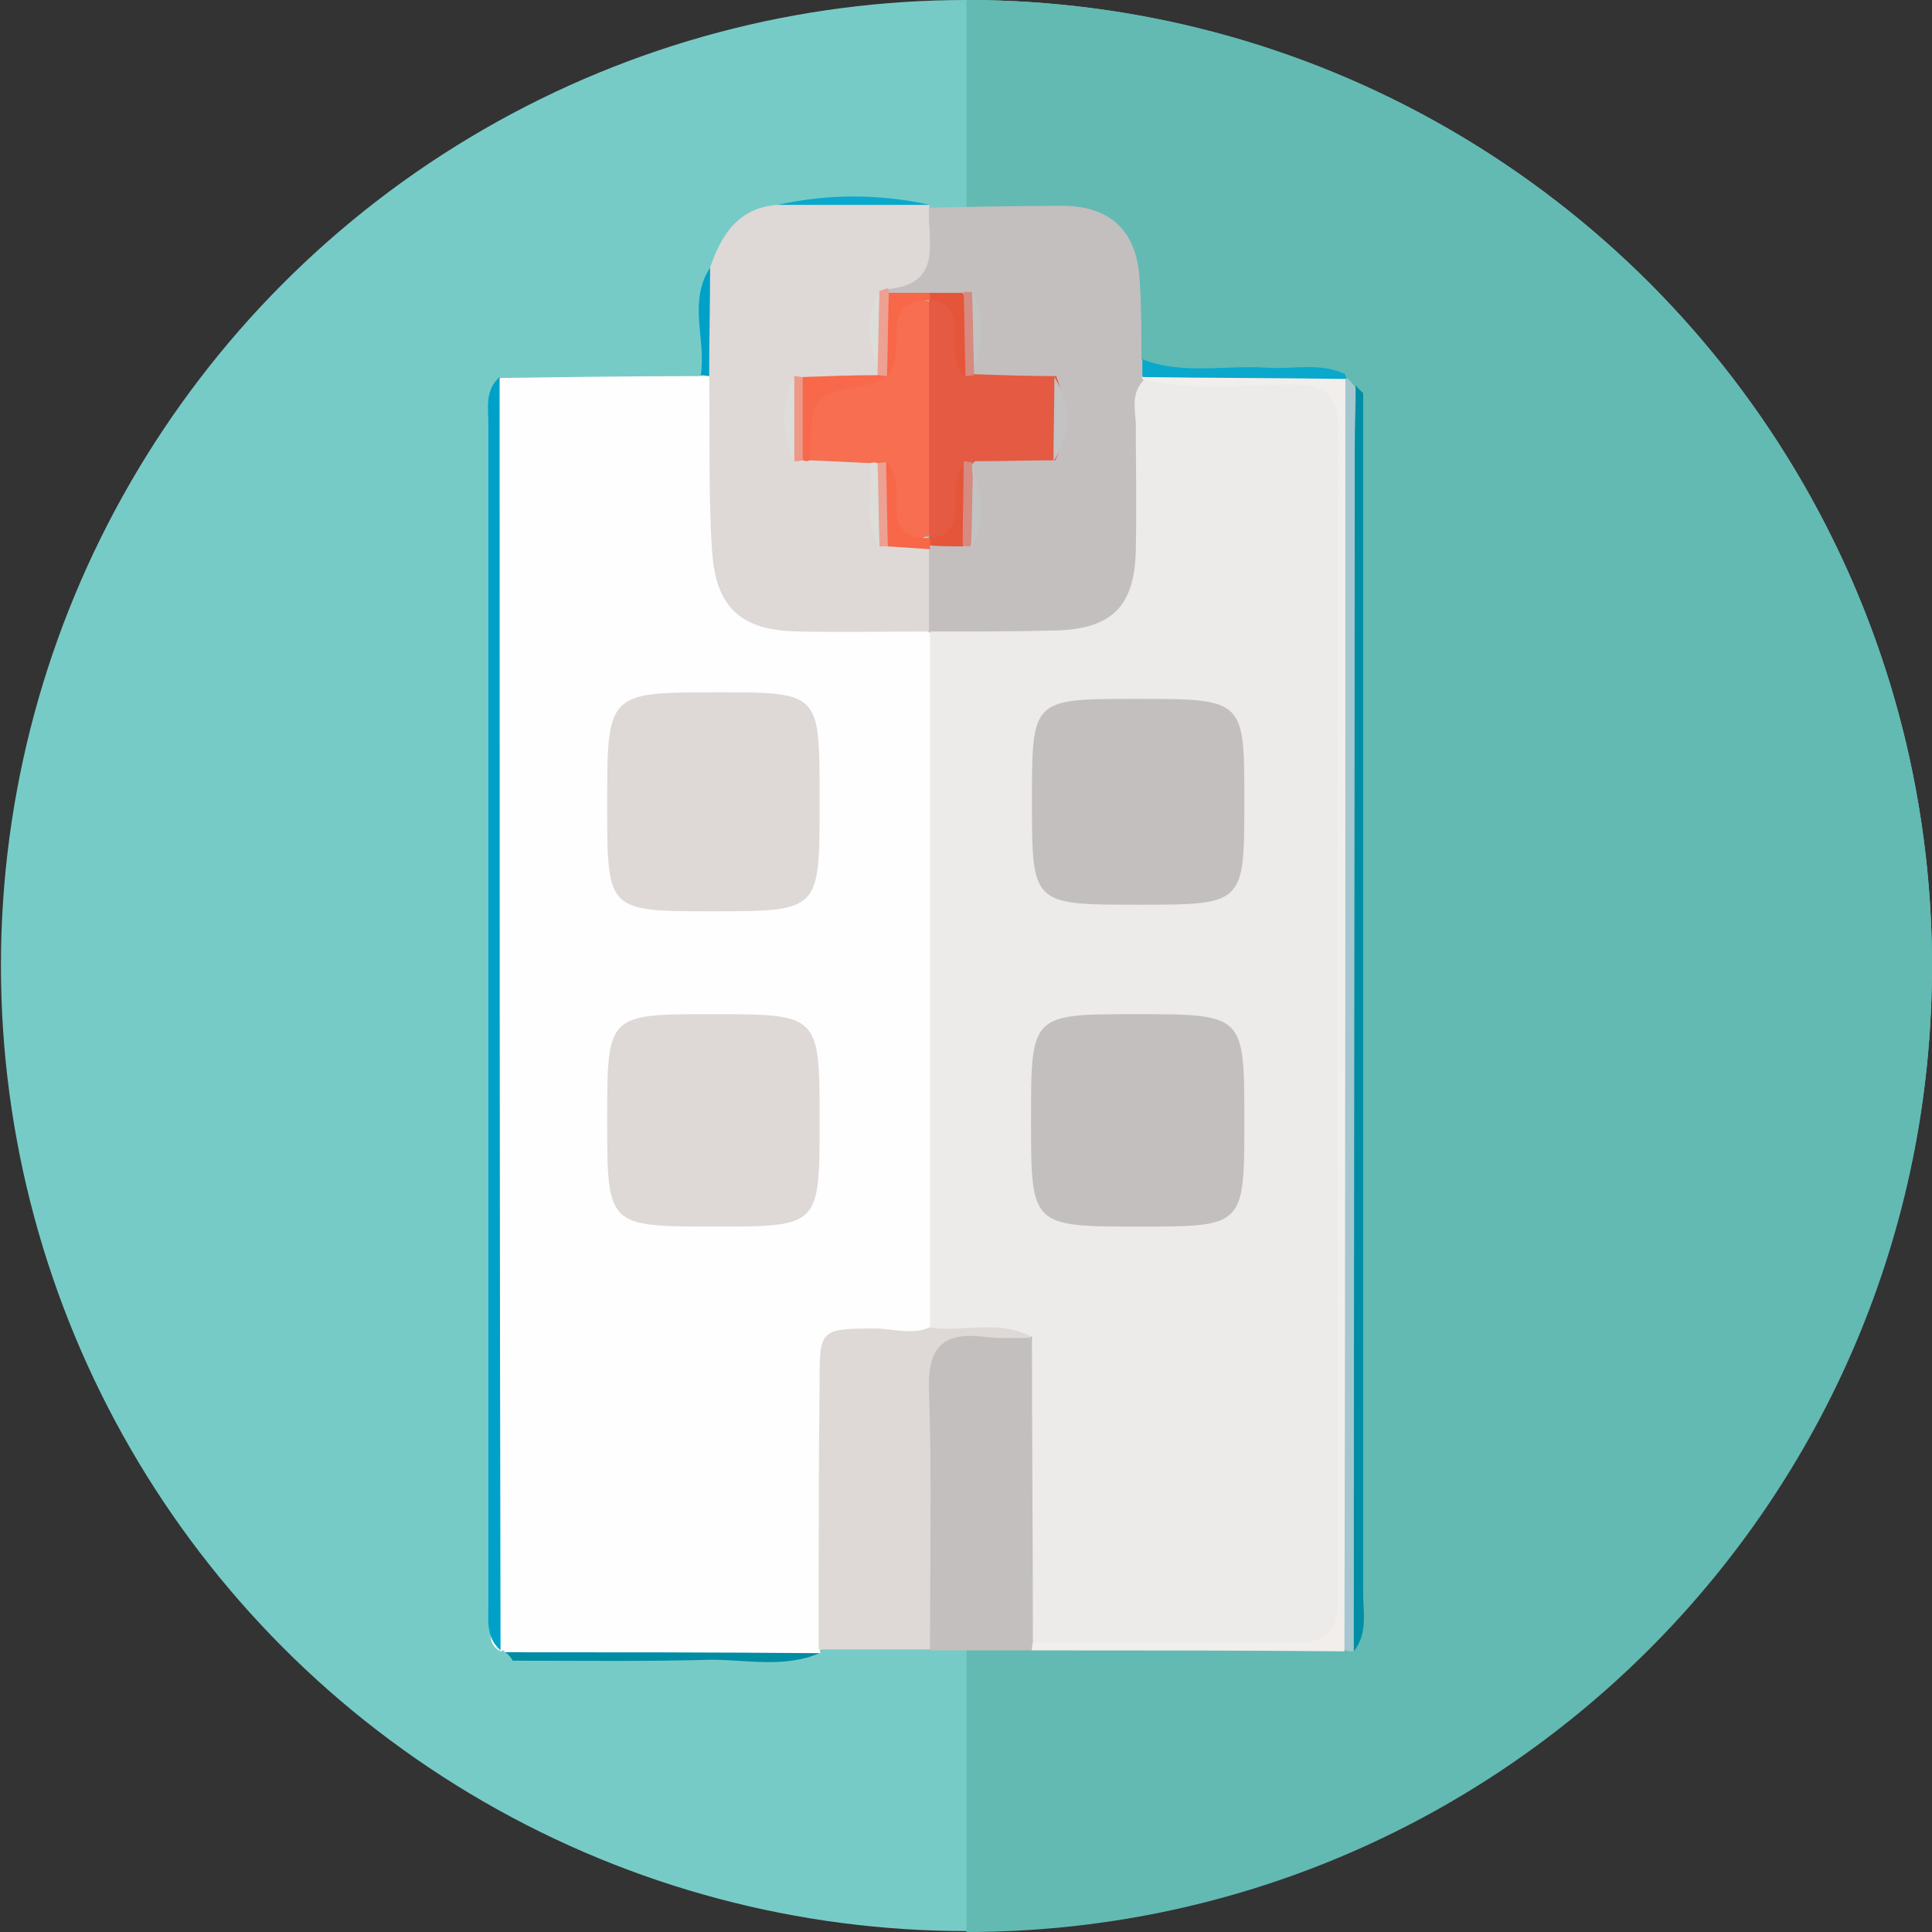 <?xml version="1.0" encoding="utf-8"?>
<!-- Generator: Adobe Illustrator 21.1.0, SVG Export Plug-In . SVG Version: 6.00 Build 0)  -->
<svg version="1.1" id="Layer_1" xmlns="http://www.w3.org/2000/svg" xmlns:xlink="http://www.w3.org/1999/xlink" x="0px" y="0px"
	 viewBox="-470 4834.5 206.5 206.5" enable-background="new -470 4834.5 206.5 206.5" xml:space="preserve">
<rect x="-470" y="4834.5" width="206.5" height="206.5" fill="#333333" stroke="none"/>
<g>
	<circle fill="#77CBC7" cx="-366.7" cy="4937.7" r="103.2"/>
	<path fill="#62BAB3" d="M-366.7,4834.5L-366.7,4834.5V5041l0,0c57,0,103.2-46.2,103.2-103.2
		C-263.5,4880.7-309.7,4834.5-366.7,4834.5z"/>
</g>
<g>
	<path fill="#FEFEFE" d="M-416,5011.1l-0.2-0.2l-0.3,0.1c-1.7-0.9-0.8-2.4-0.8-3.6c-0.1-42.9-0.1-85.9,0-128.8
		c0-1.2-0.8-2.7,0.8-3.7c7.1-0.1,14.3-0.2,21.4-0.2c0.5-0.2,1-0.1,1.5,0.2c1.8,1.6,1.4,3.9,1.5,6c0.2,3.6-0.1,7.3,0.2,10.9
		c0.5,5.9,2.8,7.9,8.7,8.2c4.3,0.2,8.8-0.8,13,1.3c0.4,0.4,0.7,0.8,1,1.4c1,2.3,0.9,4.7,0.9,7.1c0,19.6,0,39.3,0,58.9
		c0,2.6,0.1,5.1-1,7.6c-1,2.1-2.7,2.4-4.8,2.5c-5,0.2-5.9,1.2-6,6.3c-0.1,6.6,0,13.2-0.1,19.8c0,2.2,0.1,4.6-2.2,6l0.1,0.3
		C-393.6,5011.6-404.8,5011.7-416,5011.1z"/>
	<path fill="#DED9D6" d="M-370.6,4902c-4.7,0-9.4,0.1-14,0c-6.1-0.1-8.9-2.4-9.3-8.7c-0.4-6.2-0.2-12.4-0.3-18.6
		c-0.7-3.9-0.9-7.8,0.1-11.6c1.2-3.5,3-6.4,7.2-6.7c5.4-0.5,10.9-0.5,16.3,0l-0.1,0.3c3.5,4.3,2.7,7.6-2.3,9.9
		c-0.4,0.2-0.8,0.5-1.1,0.8c-2.4,2-0.9,4.8-1.2,7.2c-0.2,0.4-0.4,0.8-0.8,1c-2,0.8-4.2,1-6.2,1.5c-0.4,0.1-0.7,0.2-1.1,0.4
		c-1.2,1.1-1.2,2.3-0.2,3.6c0.3,0.2,0.6,0.3,1,0.4c0.4,0,0.8,0.1,1.2,0.2c1.7,0.3,3.5,0,4.9,1.4c1.8,2.1,0,5.3,2.3,7.2
		c0.4,0.2,0.8,0.4,1.2,0.5c1.3,0.7,2.8,1.2,3.5,2.7C-368.6,4896.4-367.7,4899.4-370.6,4902z"/>
	<path fill="#C3BFBE" d="M-375.2,4865.4c6.1-0.5,4.3-5.1,4.5-8.7c4.8-0.1,9.6-0.2,14.5-0.2c5,0.1,7.7,2.8,8,7.8
		c0.2,2.9,0.2,5.7,0.2,8.6c0.5,0.6,0.8,1.3,0.9,2.1c0,0.5,0.1,1.1,0.1,1.6c0.4,5.9,0.3,11.8,0.1,17.6c-0.2,6.3-3.5,9.7-10,9.7
		c-4.7,0-9.7,1.7-13.9-1.9c0,0,0.1-0.1,0.1-0.1c0-2.9,0-5.9,0-8.8c0-0.2,0.1-0.4,0.1-0.6c0.5-0.9,1.5-1.1,2.3-1.6
		c0.3-0.2,0.5-0.5,0.8-0.8c1.6-2,0.1-4.2,0.6-6.3c0.2-0.4,0.4-0.8,0.7-1.1c1.9-1.6,4.6-0.6,6.5-2c1-1.1,1-2.2-0.1-3.2
		c-2-1.3-4.6-0.3-6.5-1.9c-0.3-0.3-0.6-0.6-0.7-1c-0.4-2.1,1.1-4.3-0.6-6.3c-0.3-0.2-0.6-0.4-0.9-0.6c-0.9-0.1-1.7-0.7-2.7-0.7
		c-1.2-0.2-2.5,0.1-3.6-0.6C-374.9,4866.2-375.1,4865.8-375.2,4865.4z"/>
	<path fill="#00A1C8" d="M-416.6,4874.8c0,45.4,0,90.7,0.1,136.1c-1.6-1.4-1.3-3.3-1.3-5c0-42,0-84,0-126
		C-417.8,4878.1-418.2,4876.2-416.6,4874.8z"/>
	<path fill="#A5C7CF" d="M-325.3,5011c-0.3,0-0.6,0-0.9-0.1c-1.2-1.2-1.3-2.7-1.3-4.2c0-43.1-0.1-86.2,0-129.3
		c0-0.5,0.1-0.9,0.2-1.3c0.2-0.6,0.5-1.1,1-1.5c0.4,0.4,0.8,0.8,1.1,1.2c0.6,1.5,0.3,3,0.3,4.5c0,42.1,0,84.3,0,126.4
		C-324.8,5008.1-324.3,5009.6-325.3,5011z"/>
	<path fill="#008EA4" d="M-325.3,5011c0-42.8,0.1-85.7,0.1-128.5c0-2.3,0.1-4.5,0.1-6.8c0.3,0.3,0.5,0.6,0.8,0.8
		c0,42.8,0,85.5,0,128.3C-324.3,5006.9-323.8,5009.1-325.3,5011z"/>
	<path fill="#008CA3" d="M-416,5011.1c11.2,0,22.4,0,33.6,0.1c-3.8,1.6-7.7,0.7-11.6,0.7c-7.1,0.2-14.1,0.1-21.2,0.1
		C-415.4,5011.6-415.7,5011.3-416,5011.1z"/>
	<path fill="#0AA8CC" d="M-347.9,4874.7c0-0.6,0-1.2,0-1.8c4.3,1.7,8.9,0.6,13.3,0.9c2.8,0.2,5.7-0.6,8.4,0.7c0,0,0,0.2,0,0.2
		l0.2,0.2c-5,2.4-10.3,0.8-15.5,1.1C-343.7,4876.2-346.1,4876.8-347.9,4874.7z"/>
	<path fill="#0AA8CC" d="M-370.6,4856.4c-5.4,0-10.9,0-16.3,0C-381.5,4855.2-376,4855.2-370.6,4856.4z"/>
	<path fill="#00A1C8" d="M-394.1,4863.1c0,3.9-0.1,7.7-0.1,11.6c-0.3,0-0.6-0.1-0.9-0.1C-394.5,4870.8-396.5,4866.8-394.1,4863.1z"
		/>
	<path fill="#DED9D6" d="M-382.5,5010.8c0-9.5,0-19.1,0.1-28.6c0-5.6,0.1-5.7,5.9-5.7c1.9,0,3.9,0.7,5.8-0.1c4-2.9,8.2-2.8,11.1,0.5
		c-0.5,1.7-1.9,2.3-3.4,2.4c-4.5,0.3-5.6,3-5.6,7c0.1,6.1,0.1,12.3,0,18.4c0,2.2,0.1,4.6-2.1,6.1
		C-374.6,5010.8-378.5,5010.8-382.5,5010.8z"/>
	<path fill="#C3BFBE" d="M-370.6,5010.9c0-9.2,0.2-18.5-0.1-27.7c-0.2-4.7,1.5-6.4,6-5.8c1.6,0.2,3.3,0.1,5,0.1
		c1.4,0.7,1.9,1.9,1.9,3.3c0.3,9,0.5,18-0.1,27c0,0.6-0.4,1.1-0.6,1.7c-0.3,0.5-0.7,1-1.1,1.4
		C-363.3,5010.9-367,5010.9-370.6,5010.9z"/>
	<path fill="#F1EEEC" d="M-359.7,5010.9c0-0.3,0-0.5,0.1-0.8c1.5-2.2,3.9-2.1,6.1-2.1c5.9-0.1,11.8,0,17.7-0.1
		c5.2-0.1,6.5-1.4,6.5-6.5c0.1-39,0.1-78,0-117c0-5.1-1.3-6.3-6.6-6.5c-2.6-0.1-5.1,0.1-7.7-0.2c-1.8-0.2-3.8-0.1-4.2-2.6
		c0,0-0.2-0.3-0.2-0.3c7.3,0.1,14.5,0.1,21.8,0.2c0,45.3,0,90.6-0.1,136C-337.3,5010.9-348.5,5010.9-359.7,5010.9z"/>
	<path fill="#ECEBEA" d="M-347.7,4875.1c5.2,1.2,10.5,0.5,15.8,0.5c3.4,0,4.9,1,4.9,4.6c-0.1,41.8-0.1,83.5,0,125.3
		c0,3.7-1.6,4.6-4.9,4.6c-9.2-0.1-18.5,0-27.7,0c0-10.9-0.1-21.8-0.1-32.7c-3.5-1.9-7.3-0.5-10.9-1c0-24.8,0-49.6,0-74.4
		c4.4,0,8.7,0,13.1-0.1c6.3-0.1,8.8-2.5,8.9-8.7c0.1-4.5,0-9,0-13.5C-348.7,4878.2-349.1,4876.4-347.7,4875.1z"/>
	<path fill="#DED9D6" d="M-382.4,4920.5c0,11.4,0,11.4-11.5,11.4c-11.2,0-11.2,0-11.2-11.3c0-12.1,0-12.1,11.8-12.1
		c10.9,0,10.9,0,10.9,11.1C-382.4,4919.9-382.4,4920.2-382.4,4920.5z"/>
	<path fill="#DED9D6" d="M-405.1,4954.2c0-11.3,0-11.3,11.2-11.3c11.5,0,11.5,0,11.5,11.4c0,11.3,0,11.3-11.2,11.3
		C-405.1,4965.6-405.1,4965.6-405.1,4954.2z"/>
	<path fill="#F76E51" d="M-377,4884c-2.1-0.1-4.2-0.2-6.4-0.3c-1.6-1.3-1.3-3.2-1.3-5c0-2.3,0.9-3.7,3.4-3.5
		c1.6,0.1,3.3,0.1,4.9-0.1c0.5-0.3,0.7-0.8,0.8-1.3c0-1.1-0.1-2.1-0.1-3.2c0.1-4.6,0.9-5.1,5.6-3.7c1.1,4.7,1.7,9.5,1.3,14.2
		c-0.3,3.4,0,6.9-1,10.2c-4.8,2.3-5.7,1.5-6-5c0-0.5-0.2-0.9-0.4-1.3C-376.3,4884.6-376.6,4884.3-377,4884z"/>
	<path fill="#F8684A" d="M-375.2,4874.7c-0.5,0.3-1,0.7-1.6,0.8c-6.5,1.2-6.5,1.2-6.6,8.2l-0.4,0.1l-0.4-0.1c-1.5-3-1.5-5.9,0-8.9
		c2.7-0.1,5.3-0.2,8-0.2C-375.8,4874.3-375.5,4874.4-375.2,4874.7z"/>
	<path fill="#F86748" d="M-375.2,4883.9c1.2,1.4,1,3.1,1,4.7c-0.1,2.5,1.2,3.5,3.6,3.4c0.1,0.1,0.2,0.2,0.3,0.4
		c-0.1,0.1-0.2,0.3-0.3,0.4c0,0,0,0.4,0,0.4c-1.5-0.1-3-0.2-4.5-0.3C-376.6,4889.9-376.4,4886.9-375.2,4883.9z"/>
	<path fill="#EE9888" d="M-384.2,4874.8c0,3,0,5.9,0,8.9c-0.3,0.1-0.6,0.1-0.9,0.1c-0.9-3-0.9-6.1,0-9.1
		C-384.8,4874.7-384.5,4874.8-384.2,4874.8z"/>
	<path fill="#DDDDDA" d="M-385.1,4874.8c0,3,0,6.1,0,9.1C-386.6,4880.8-386.5,4877.8-385.1,4874.8z"/>
	<path fill="#DDDDDA" d="M-377,4884c0.3-0.1,0.5-0.1,0.8,0c1,3,0.7,6,0.2,8.9C-377.8,4890.1-376.6,4887-377,4884z"/>
	<path fill="#ECA193" d="M-376,4892.9c-0.1-3-0.1-6-0.2-8.9c0.3,0,0.6-0.1,0.9-0.1c0.1,3,0.1,6,0.2,9
		C-375.4,4892.9-375.7,4892.9-376,4892.9z"/>
	<path fill="#ECA192" d="M-375.2,4874.7c-0.3,0-0.7-0.1-1-0.1c0-0.3,0-0.6,0-0.9c-0.3-2.7-0.7-5.4,0.2-8.1c0.3-0.1,0.6-0.2,0.9-0.3
		c0,0,0.1,0.4,0.1,0.4C-374.5,4868.8-374.3,4871.8-375.2,4874.7L-375.2,4874.7z"/>
	<path fill="#DDDDDA" d="M-376,4865.7c-0.1,2.7-0.1,5.4-0.2,8.1C-377.3,4871-377.5,4868.3-376,4865.7z"/>
	<path fill="#E45A42" d="M-370.7,4892c0-8.5,0-17,0-25.4c0.2-0.1,0.4-0.3,0.6-0.4c2.5-0.3,3.6,0.8,3.6,3.2c0,1.3,0,2.7,0,4
		c0.1,0.5,0.3,0.9,0.7,1.1c2.9,0.1,5.8,0.2,8.7,0.2c1.1,3,1.3,6-0.1,9c-2.9,0-5.7,0.1-8.6,0.1c-0.4,0.4-0.6,0.8-0.6,1.3
		c0.1,1.3,0.1,2.7,0,4C-366.7,4891.9-367.8,4893.1-370.7,4892L-370.7,4892z"/>
	<path fill="#F86748" d="M-375.2,4874.8c0.1-3,0.1-6,0.2-9c1.5,0,3,0,4.5,0c0.6,0.3,0.6,0.6,0,0.8c0,0-0.1,0-0.1,0
		c-2.4-0.1-3.6,0.9-3.6,3.4C-374.2,4871.7-374.1,4873.4-375.2,4874.8z"/>
	<path fill="#E5553A" d="M-370.6,4892c2.2-0.1,2.7-1.5,2.7-3.4c0-1.6-0.2-3.3,1-4.7c1.1,3,1.5,6-0.1,9c-1.2,0-2.4,0-3.6-0.1
		C-370.6,4892.5-370.6,4892.3-370.6,4892z"/>
	<path fill="#E5553A" d="M-370.6,4866.6c0-0.3,0-0.6,0-0.8c1.2,0,2.4,0,3.5,0c1.6,3,1.1,6,0.2,9c-1.3-1.4-1-3.1-1.1-4.7
		C-367.9,4868.1-368.4,4866.7-370.6,4866.6z"/>
	<path fill="#C2C3C2" d="M-357.4,4883.8c0-3,0.1-6,0.1-9C-355.5,4877.8-355.4,4880.8-357.4,4883.8z"/>
	<path fill="#D68A80" d="M-367.1,4892.8c0-3,0.1-6,0.1-9c0.3,0,0.6,0.1,0.9,0.1c0,0.3,0,0.6,0,0.9c0.4,2.7,0.8,5.4-0.2,8.1
		C-366.5,4892.9-366.8,4892.9-367.1,4892.8z"/>
	<path fill="#D68A80" d="M-366.8,4874.7c-0.1-3-0.1-6-0.2-9c0.3,0,0.6,0,0.9,0c0.9,2.7,0.5,5.4,0.2,8.1c0,0.3,0,0.6,0,0.8
		C-366.2,4874.6-366.5,4874.7-366.8,4874.7z"/>
	<path fill="#C2C3C2" d="M-366.2,4892.9c0.1-2.7,0.1-5.4,0.2-8.1C-364.8,4887.6-364.6,4890.3-366.2,4892.9z"/>
	<path fill="#C2C3C2" d="M-365.9,4873.7c-0.1-2.7-0.1-5.4-0.2-8.1C-364.7,4868.3-364.8,4871-365.9,4873.7z"/>
	<path fill="#C3BFBE" d="M-337,4954.3c0,11.3,0,11.3-11.2,11.3c-11.6,0-11.6,0-11.6-11.4c0-11.3,0-11.3,11.2-11.3
		C-337,4942.9-337,4942.9-337,4954.3z"/>
	<path fill="#C3BFBE" d="M-348.4,4931.2c-11.3,0-11.3,0-11.3-11.1c0-10.9,0-10.9,11.1-10.9c11.6,0,11.6,0,11.6,10.9
		C-337,4931.2-337,4931.2-348.4,4931.2z"/>
</g>
</svg>
